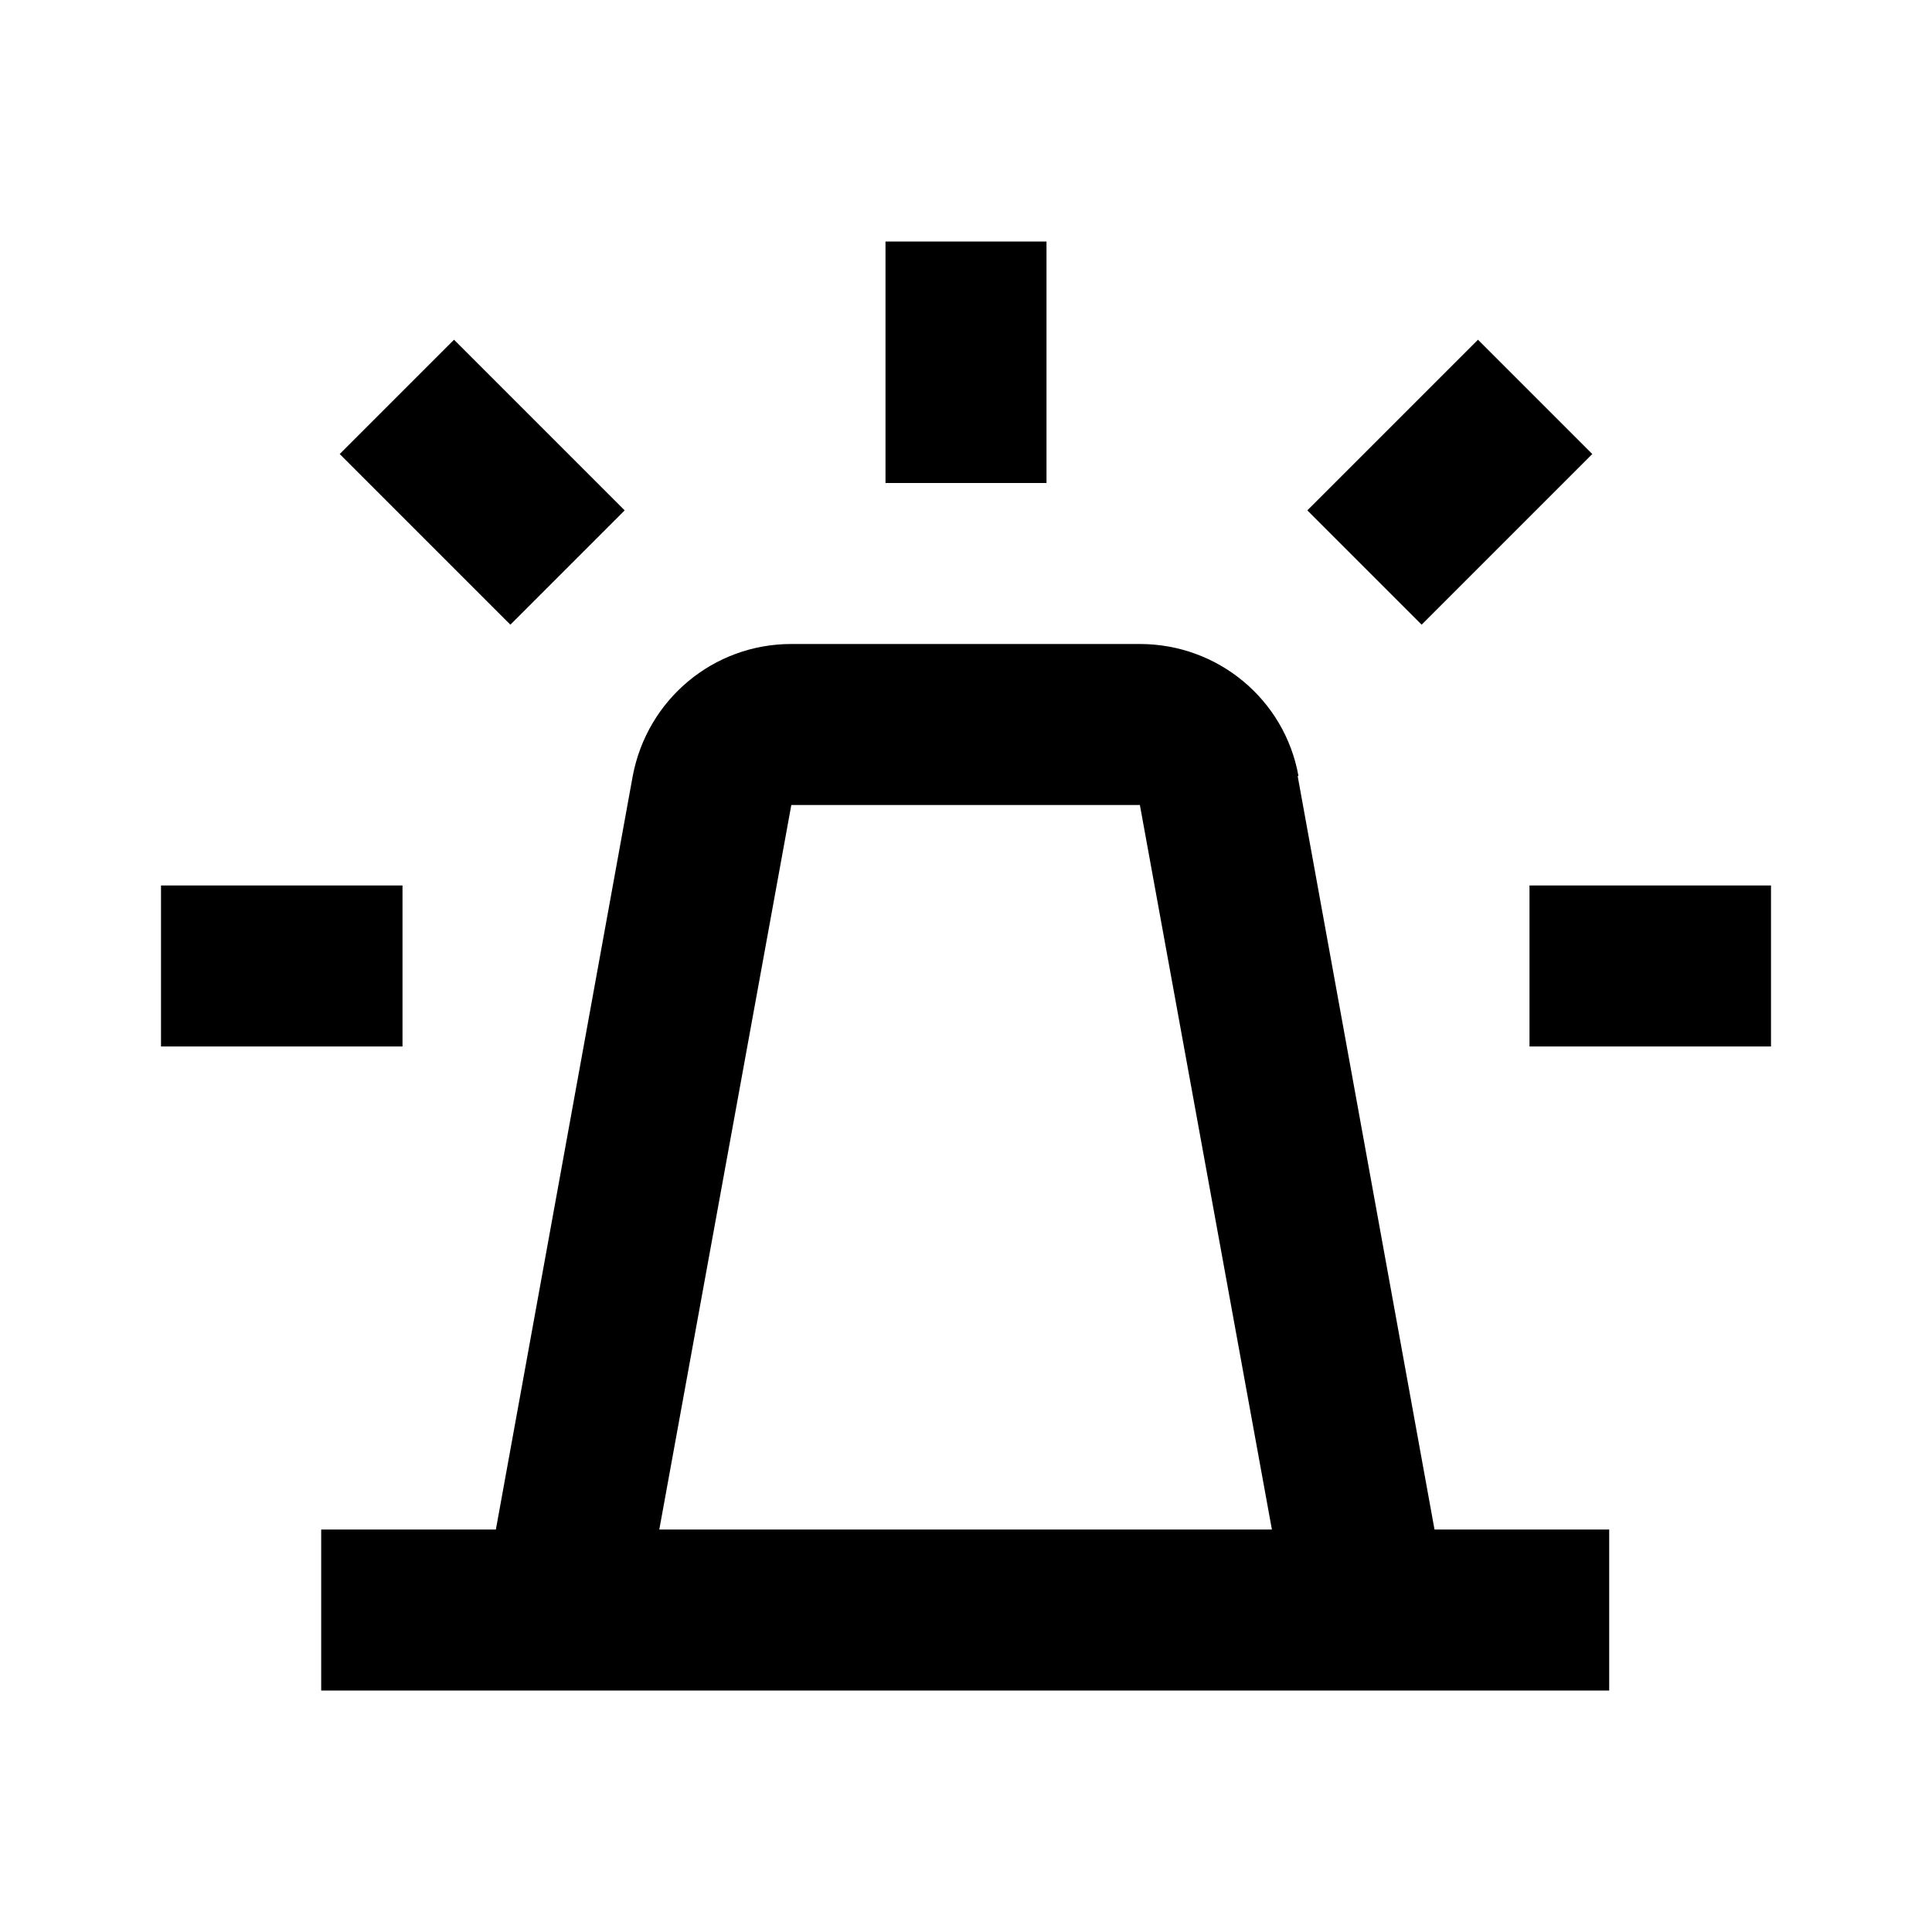 <svg xmlns="http://www.w3.org/2000/svg" width="24" height="24"><!--Boxicons v3.0 https://boxicons.com | License  https://docs.boxicons.com/free--><path d="M16.13 9.64c-.17-.95-1-1.64-1.97-1.64H9.83c-.97 0-1.79.69-1.97 1.64L6.16 19H3.99v2h16v-2h-2.17l-1.7-9.36ZM8.19 19l1.64-9h4.33l1.64 9H8.2ZM11 4.5V6h2V3h-2zM19 11v2h3v-2h-3M5 12v-1H2v2h3zM17.3 5.28l-1.06 1.06.71.71.71.71 1.06-1.06 1.06-1.06-.71-.71-.71-.71zM5.64 4.22l-.71.71-.71.71L5.28 6.7l1.06 1.06.71-.71.71-.71L6.7 5.28z"/></svg>